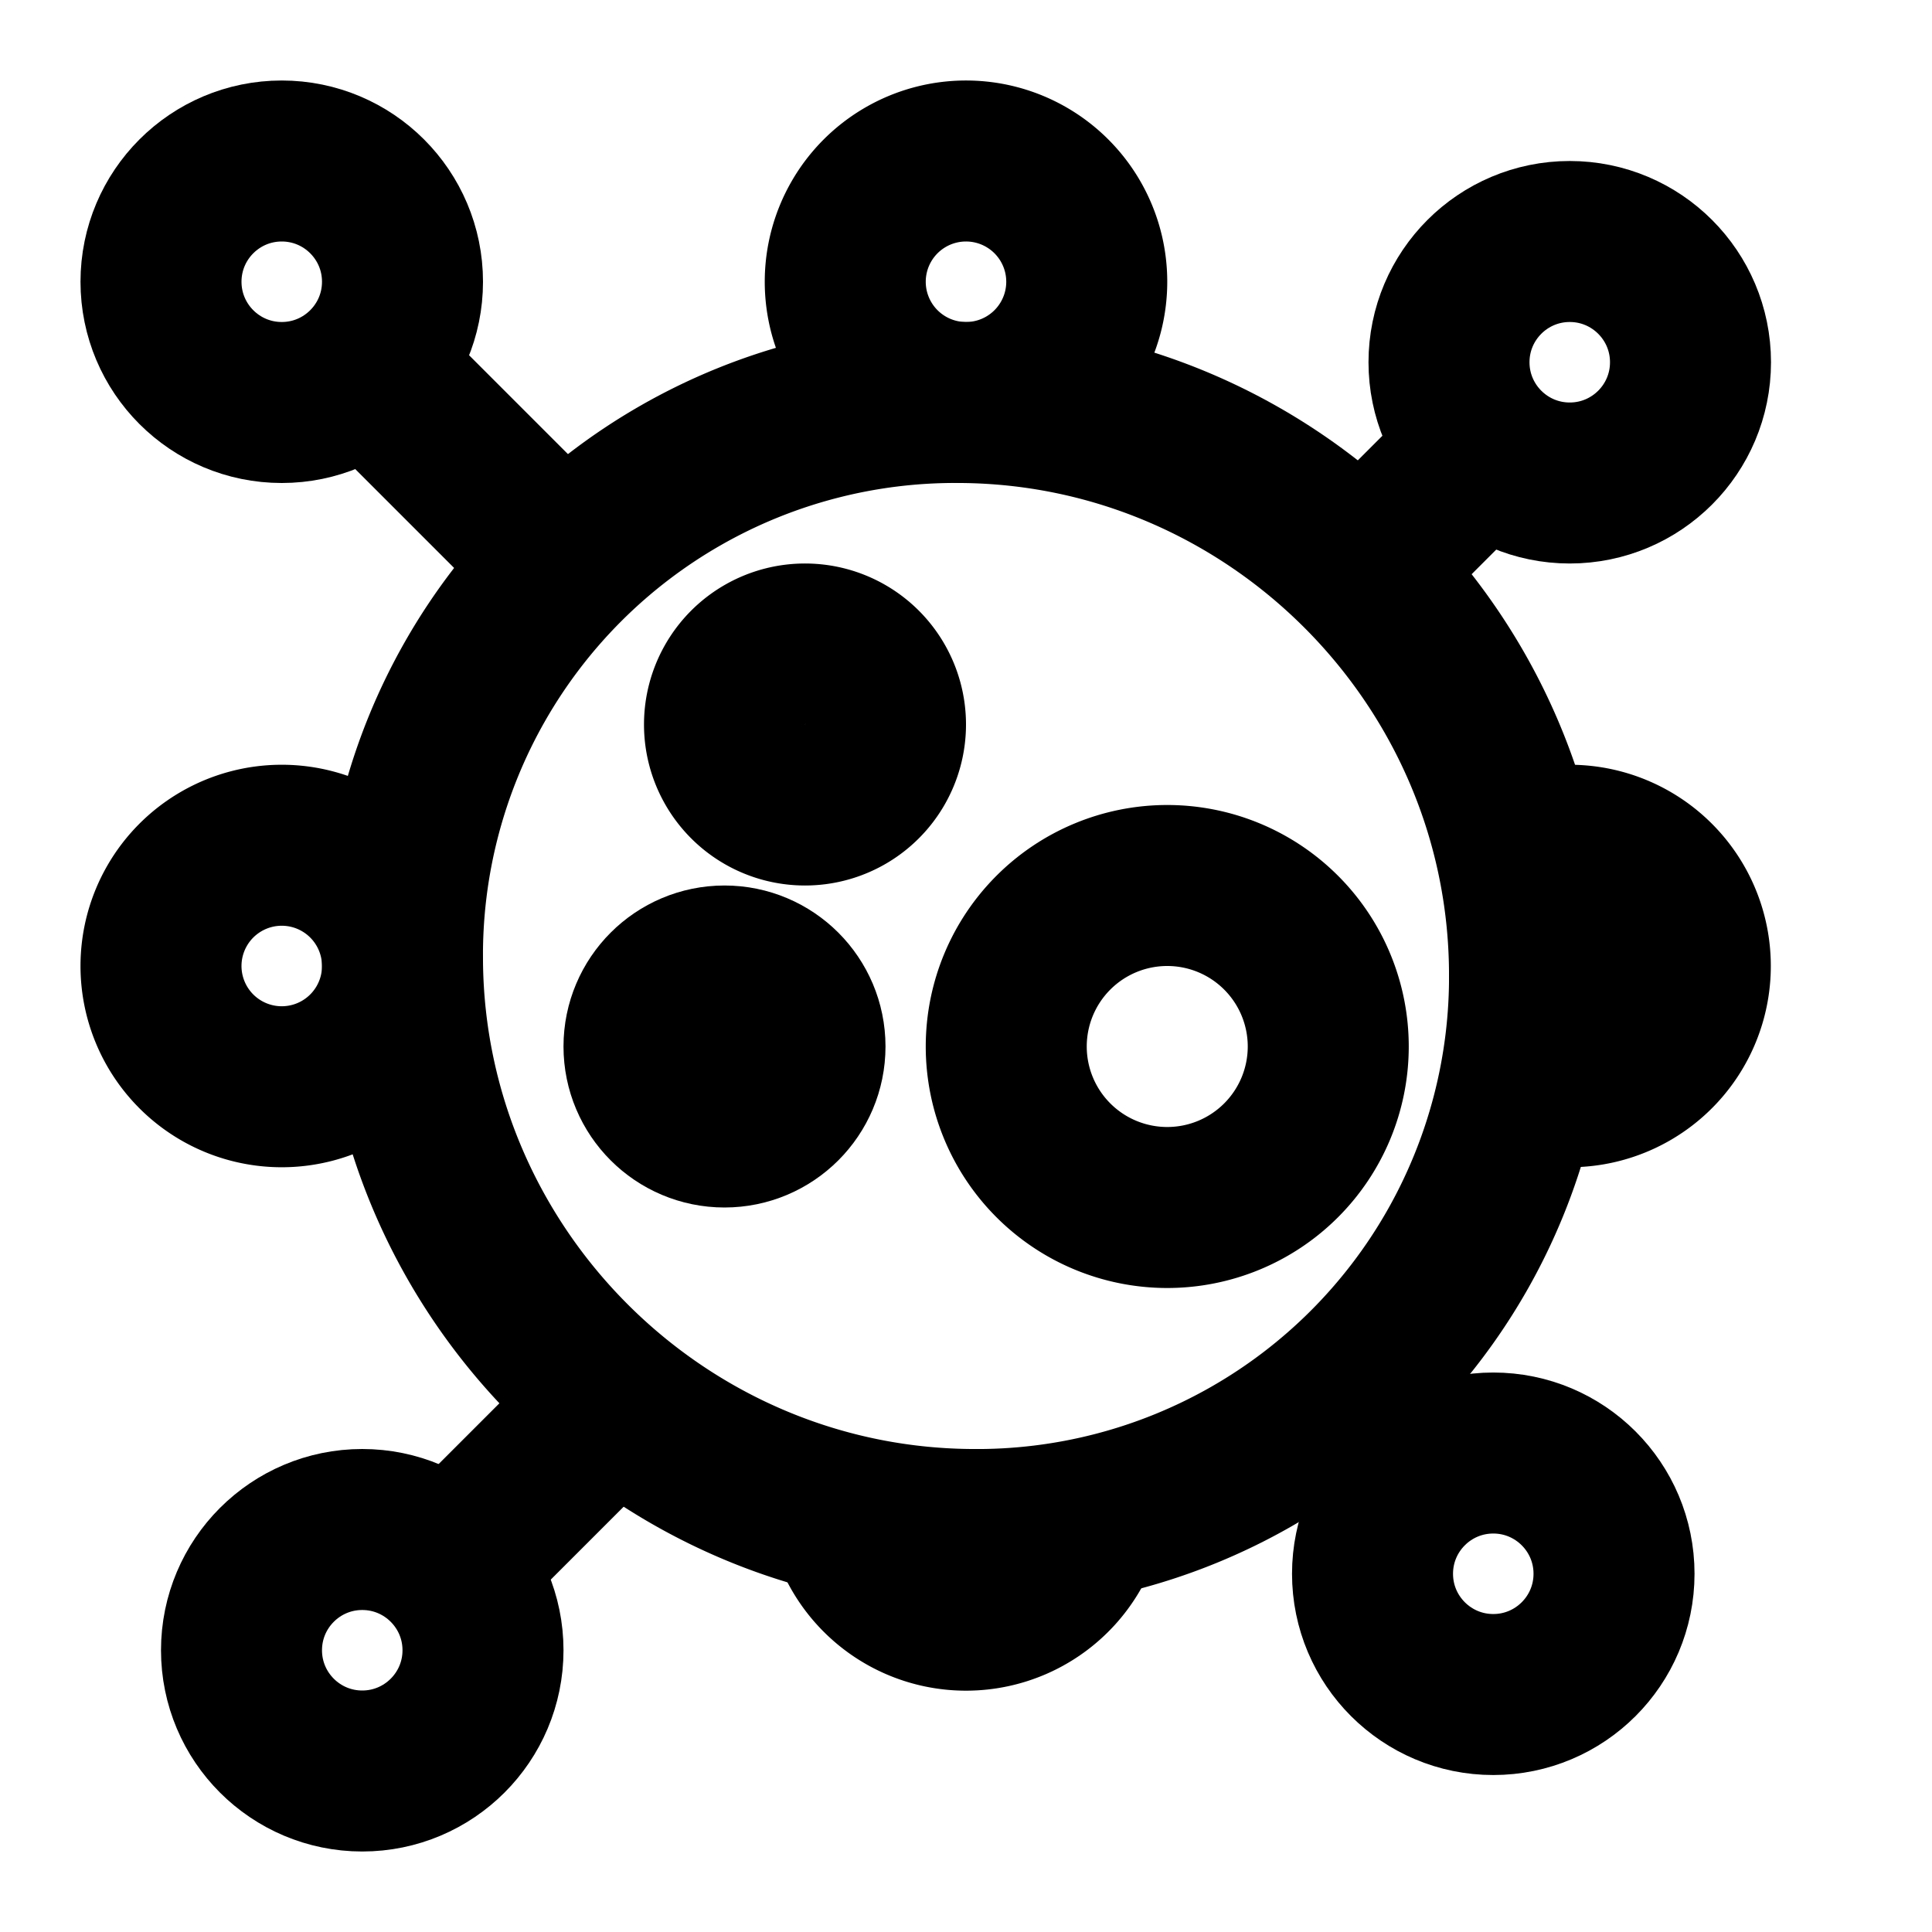 <svg
  xmlns="http://www.w3.org/2000/svg"
  width="24"
  height="24"
  viewBox="0 0 24 24"
  fill="none"
  stroke="currentColor"
  stroke-width="2"
  stroke-linecap="round"
  stroke-linejoin="round"
>
  <path d="M12.057 19A6.865 6.865 0 0 0 19 12.057C18.969 8.19 15.81 5.03 11.944 5A6.865 6.865 0 0 0 5 11.944c.031 3.865 3.19 7.025 7.057 7.056Z" />
  <path d="m18 6-1.05 1.05" />
  <path d="m5 5 2 2" />
  <path d="m17.05 18.05-.55-.55" />
  <path d="M6 19.05 7.05 18" />
  <path d="M16.5 13a2 2 0 1 1-4 0 2 2 0 0 1 4 0Z" />
  <path d="M11 9a1 1 0 1 1-2 0 1 1 0 0 1 2 0Z" />
  <circle cx="9" cy="13" r="1" />
  <circle cx="19.5" cy="4.5" r="1.5" />
  <circle cx="1.5" cy="1.5" r="1.5" transform="matrix(-1 0 0 1 5 2)" />
  <path d="M2 12a1.5 1.5 0 1 0 3 0 1.5 1.5 0 0 0-3 0Z" />
  <circle cx="1.5" cy="1.5" r="1.5" transform="matrix(1 0 0 -1 17.05 21.05)" />
  <circle cx="4.5" cy="20.5" r="1.5" transform="rotate(180 4.5 20.5)" />
  <path d="M13.5 3.5a1.5 1.5 0 1 1-3 0 1.5 1.5 0 0 1 3 0Z" />
  <path d="M19.5 13.5a1.5 1.5 0 1 0-.5-2.915v2.83c.156.055.325.085.5.085Z" />
  <path d="M10.585 19a1.5 1.5 0 0 0 2.83 0h-2.83Z" />
</svg>
